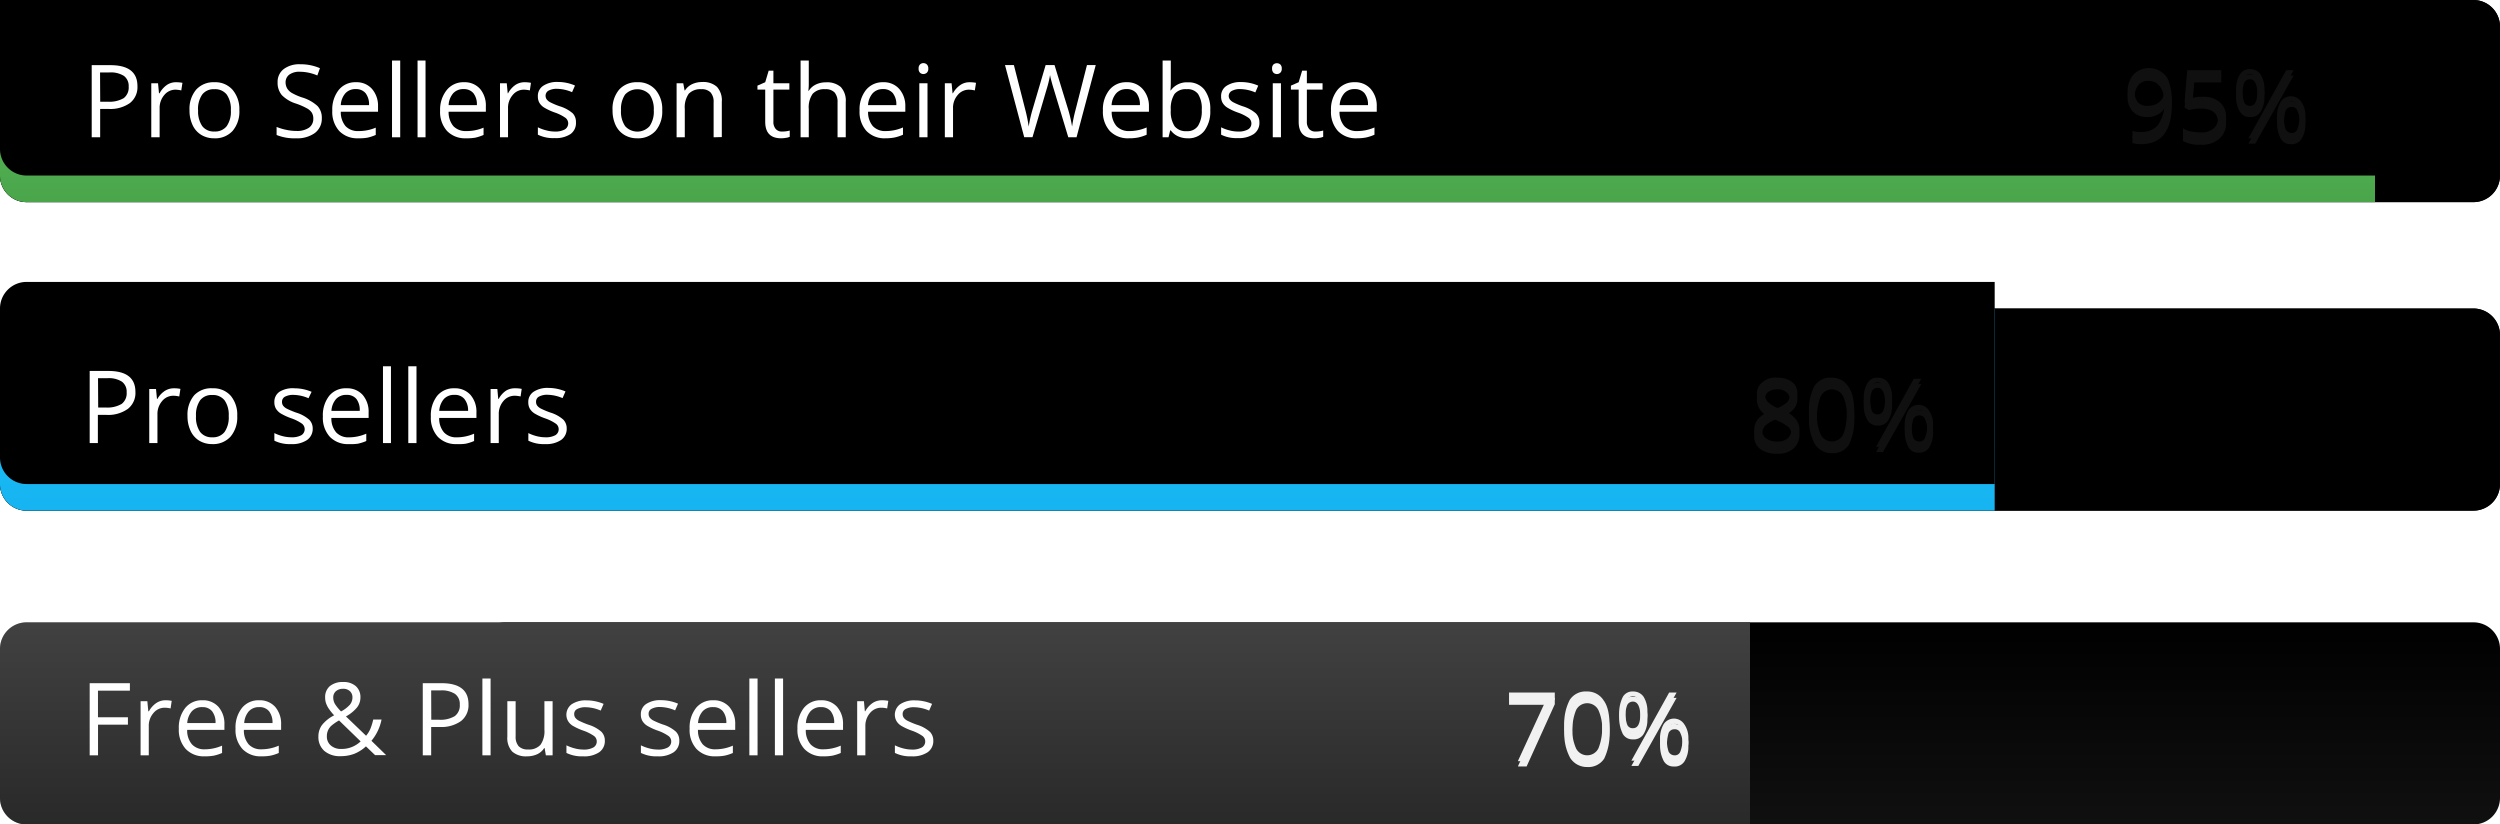 <svg viewBox="0 0 470 155" xmlns="http://www.w3.org/2000/svg" xmlns:xlink="http://www.w3.org/1999/xlink"><linearGradient id="a" gradientTransform="matrix(380 0 0 38 21692 -4343)" gradientUnits="userSpaceOnUse" x1="-56.35" x2="-56.35" y1="117.37" y2="118.37"><stop offset="0"/><stop offset="1" stop-color="#101010"/></linearGradient><linearGradient id="b" gradientTransform="matrix(329 0 0 38 18696 -4343)" gradientUnits="userSpaceOnUse" x1="-56.33" x2="-56.33" y1="117.37" y2="118.37"><stop offset="0" stop-opacity=".3"/><stop offset="1" stop-opacity=".56"/></linearGradient><filter id="c" height="141.7" name="c" width="127" x="-13.5" y="-16.7"><feOffset dy="1" in="SourceAlpha" result="shadowOffsetOuter1"/><feGaussianBlur in="shadowOffsetOuter1" result="shadowBlurOuter1" stdDeviation="1.5"/><feColorMatrix in="shadowBlurOuter1" values="0 0 0 0 0 0 0 0 0 0 0 0 0 0 0 0 0 0 0.5 0"/></filter><filter id="d" height="123.7" name="a" width="101.9" x="-1" y="-11.8"><feGaussianBlur in="SourceAlpha" result="shadowBlurInner1" stdDeviation="4.5"/><feOffset in="shadowBlurInner1" result="shadowOffsetInner1"/><feComposite in="shadowOffsetInner1" in2="SourceAlpha" k2="-1" k3="1" operator="arithmetic" result="shadowInnerInner1"/><feColorMatrix in="shadowInnerInner1" values="0 0 0 0 0 0 0 0 0 0 0 0 0 0 0 0 0 0 0.5 0"/></filter><linearGradient id="e" gradientTransform="matrix(375 0 0 38 21318 -4402)" gradientUnits="userSpaceOnUse" x1="-56.35" x2="-56.35" y1="116.7" y2="118.58"><stop offset="0" stop-color="#2bd8f9"/><stop offset="1" stop-color="#13aff0"/></linearGradient><filter id="f" height="139.5" name="j" width="104" x="-2" y="-19.7"><feGaussianBlur in="SourceAlpha" result="shadowBlurInner1" stdDeviation="5"/><feOffset dy="-5" in="shadowBlurInner1" result="shadowOffsetInner1"/><feComposite in="shadowOffsetInner1" in2="SourceAlpha" k2="-1" k3="1" operator="arithmetic" result="shadowInnerInner1"/><feColorMatrix in="shadowInnerInner1" values="0 0 0 0 0 0 0 0 0 0 0 0 0 0 0 0 0 0 0.5 0"/></filter><filter id="g" height="116.7" name="h" width="110.8" x="-5.4" y="-4.2"><feOffset dy="1" in="SourceAlpha" result="shadowOffsetOuter1"/><feGaussianBlur in="shadowOffsetOuter1" result="shadowBlurOuter1" stdDeviation=".5"/><feColorMatrix in="shadowBlurOuter1" values="0 0 0 0 1 0 0 0 0 1 0 0 0 0 1 0 0 0 0.52 0"/></filter><filter id="h" height="123.7" name="g" width="101.9" x="-1" y="-11.8"><feGaussianBlur in="SourceAlpha" result="shadowBlurInner1" stdDeviation="4.5"/><feOffset in="shadowBlurInner1" result="shadowOffsetInner1"/><feComposite in="shadowOffsetInner1" in2="SourceAlpha" k2="-1" k3="1" operator="arithmetic" result="shadowInnerInner1"/><feColorMatrix in="shadowInnerInner1" values="0 0 0 0 0 0 0 0 0 0 0 0 0 0 0 0 0 0 0.5 0"/></filter><linearGradient id="i" gradientTransform="matrix(446.5 0 0 38 25393.5 -4460)" gradientUnits="userSpaceOnUse" x1="-56.37" x2="-56.37" y1="118.93" y2="117.04"><stop offset="0" stop-color="#3f933f"/><stop offset="1" stop-color="#66d166"/></linearGradient><filter id="j" height="139.5" name="f" width="103.4" x="-1.7" y="-19.7"><feGaussianBlur in="SourceAlpha" result="shadowBlurInner1" stdDeviation="5"/><feOffset dy="-5" in="shadowBlurInner1" result="shadowOffsetInner1"/><feComposite in="shadowOffsetInner1" in2="SourceAlpha" k2="-1" k3="1" operator="arithmetic" result="shadowInnerInner1"/><feColorMatrix in="shadowInnerInner1" values="0 0 0 0 0 0 0 0 0 0 0 0 0 0 0 0 0 0 0.5 0"/></filter><filter id="k" height="116.7" name="e" width="110.8" x="-5.4" y="-4.2"><feOffset dy="1" in="SourceAlpha" result="shadowOffsetOuter1"/><feGaussianBlur in="shadowOffsetOuter1" result="shadowBlurOuter1" stdDeviation=".5"/><feColorMatrix in="shadowBlurOuter1" values="0 0 0 0 1 0 0 0 0 1 0 0 0 0 1 0 0 0 0.52 0"/></filter><path d="m95 117h370a5 5 0 0 1 5 5v28a5 5 0 0 1 -5 5h-370a5 5 0 0 1 -5-5v-28a5 5 0 0 1 5-5z" fill="url(#a)"/><path d="m5 117h324v38h-324a5 5 0 0 1 -5-5v-28a5 5 0 0 1 5-5z" fill="#5d5d5d"/><path d="m5 117h324v38h-324a5 5 0 0 1 -5-5v-28a5 5 0 0 1 5-5z" fill="url(#b)"/><g fill="#f1f1f1" filter="url(#c)"><path d="m285.4 143 5.3-11.5h-7v-1.3h8.6v1.2l-5.3 11.7h-1.6z"/><path d="m302.6 136.6a10.72 10.72 0 0 1 -1 5 3.53 3.53 0 0 1 -3.2 1.6 3.73 3.73 0 0 1 -3.2-1.7 9.35 9.35 0 0 1 -1.1-4.9 9.6 9.6 0 0 1 1-5 3.53 3.53 0 0 1 3.2-1.6 3.61 3.61 0 0 1 3.2 1.7c.8 1.1 1.1 2.7 1.1 4.9zm-7 0a8.62 8.62 0 0 0 .7 4.1 2.35 2.35 0 0 0 4.2 0 10.08 10.08 0 0 0 .7-4.1 8.62 8.62 0 0 0 -.7-4.1 2.35 2.35 0 0 0 -4.2 0 10.08 10.08 0 0 0 -.7 4.1z"/><path d="m309.7 134a5.13 5.13 0 0 1 -.7 3 2.12 2.12 0 0 1 -2 1 2.06 2.06 0 0 1 -1.9-1 6.78 6.78 0 0 1 0-6 2.06 2.06 0 0 1 1.9-1 2.33 2.33 0 0 1 2 1 5.13 5.13 0 0 1 .7 3zm-4.1 0a6.08 6.08 0 0 0 .3 2.2 1.08 1.08 0 0 0 1.1.7c1 0 1.4-1 1.4-3s-.5-3-1.4-3a1.17 1.17 0 0 0 -1.1.7 5.38 5.38 0 0 0 -.3 2.4zm9.6-3.8-7.2 12.8h-1.3l7.1-12.8zm2.2 8.9a5.13 5.13 0 0 1 -.7 3 2.12 2.12 0 0 1 -2 1 2.06 2.06 0 0 1 -1.9-1 6 6 0 0 1 -.7-3 5.13 5.13 0 0 1 .7-3 2.3 2.3 0 0 1 3.8 0 4.47 4.47 0 0 1 .8 3zm-4 0a5.73 5.73 0 0 0 .3 2.2 1.23 1.23 0 0 0 1.1.7 1.08 1.08 0 0 0 1.1-.7 5.92 5.92 0 0 0 .4-2.3 4.32 4.32 0 0 0 -.4-2.2 1.08 1.08 0 0 0 -1.1-.7 1.17 1.17 0 0 0 -1.1.7 7.12 7.12 0 0 0 -.3 2.3z"/></g><path d="m285.4 143 5.3-11.5h-7v-1.3h8.6v1.2l-5.3 11.7h-1.6z" fill="#f1f1f1"/><path d="m302.6 136.6a10.72 10.72 0 0 1 -1 5 3.53 3.53 0 0 1 -3.2 1.6 3.73 3.73 0 0 1 -3.2-1.7 9.35 9.35 0 0 1 -1.1-4.9 9.6 9.6 0 0 1 1-5 3.53 3.53 0 0 1 3.2-1.6 3.61 3.61 0 0 1 3.2 1.7c.8 1.1 1.1 2.7 1.1 4.9zm-7 0a8.62 8.62 0 0 0 .7 4.1 2.35 2.35 0 0 0 4.2 0 10.08 10.08 0 0 0 .7-4.1 8.62 8.62 0 0 0 -.7-4.1 2.35 2.35 0 0 0 -4.2 0 10.08 10.08 0 0 0 -.7 4.1z" fill="#f1f1f1"/><path d="m309.7 134a5.13 5.13 0 0 1 -.7 3 2.12 2.12 0 0 1 -2 1 2.06 2.06 0 0 1 -1.9-1 6.78 6.78 0 0 1 0-6 2.06 2.06 0 0 1 1.9-1 2.33 2.33 0 0 1 2 1 5.13 5.13 0 0 1 .7 3zm-4.1 0a6.08 6.08 0 0 0 .3 2.2 1.08 1.08 0 0 0 1.1.7c1 0 1.4-1 1.4-3s-.5-3-1.4-3a1.17 1.17 0 0 0 -1.1.7 5.38 5.38 0 0 0 -.3 2.4zm9.6-3.8-7.2 12.8h-1.3l7.1-12.8zm2.2 8.9a5.13 5.13 0 0 1 -.7 3 2.12 2.12 0 0 1 -2 1 2.06 2.06 0 0 1 -1.9-1 6 6 0 0 1 -.7-3 5.13 5.13 0 0 1 .7-3 2.3 2.3 0 0 1 3.8 0 4.47 4.47 0 0 1 .8 3zm-4 0a5.73 5.73 0 0 0 .3 2.2 1.23 1.23 0 0 0 1.1.7 1.08 1.08 0 0 0 1.1-.7 5.92 5.92 0 0 0 .4-2.3 4.32 4.32 0 0 0 -.4-2.2 1.08 1.08 0 0 0 -1.1-.7 1.17 1.17 0 0 0 -1.1.7 7.12 7.12 0 0 0 -.3 2.3z" fill="#f1f1f1"/><path d="m5 58h460a5 5 0 0 1 5 5v28a5 5 0 0 1 -5 5h-460a5 5 0 0 1 -5-5v-28a5 5 0 0 1 5-5z" fill="#101010"/><g filter="url(#d)"><path d="m5 58h460a5 5 0 0 1 5 5v28a5 5 0 0 1 -5 5h-460a5 5 0 0 1 -5-5v-28a5 5 0 0 1 5-5z"/></g><path d="m5 58h370v38h-370a5 5 0 0 1 -5-5v-28a5 5 0 0 1 5-5z" fill="url(#e)"/><g filter="url(#f)"><path d="m5 58h370v38h-370a5 5 0 0 1 -5-5v-28a5 5 0 0 1 5-5z"/></g><g fill="#101010" filter="url(#g)"><path d="m334.1 71a4.65 4.65 0 0 1 2.8.8 2.64 2.64 0 0 1 1 2.3 2.72 2.72 0 0 1 -.6 1.7 4.94 4.94 0 0 1 -1.9 1.4 5.69 5.69 0 0 1 2.2 1.6 3.16 3.16 0 0 1 .7 1.9 3.47 3.47 0 0 1 -1.1 2.6 4.29 4.29 0 0 1 -3.1 1 5.07 5.07 0 0 1 -3.2-.9 3 3 0 0 1 -1.1-2.6c0-1.5.9-2.6 2.7-3.4a5.16 5.16 0 0 1 -1.7-1.5 3.45 3.45 0 0 1 -.5-1.8 2.57 2.57 0 0 1 1-2.2 3.66 3.66 0 0 1 2.8-.9zm-2.8 9.8a1.75 1.75 0 0 0 .7 1.6 3.28 3.28 0 0 0 2.1.6 2.81 2.81 0 0 0 2-.6 2.41 2.41 0 0 0 .7-1.7 1.8 1.8 0 0 0 -.7-1.5 8.56 8.56 0 0 0 -2.4-1.3 6.23 6.23 0 0 0 -1.9 1.2 2.31 2.31 0 0 0 -.5 1.7zm2.8-8.6a2.86 2.86 0 0 0 -1.7.5 1.68 1.68 0 0 0 -.6 1.4 2.39 2.39 0 0 0 .5 1.4 5.17 5.17 0 0 0 1.9 1.2 7 7 0 0 0 1.8-1.1 2.39 2.39 0 0 0 .5-1.4 1.68 1.68 0 0 0 -.6-1.4 2.33 2.33 0 0 0 -1.8-.6z"/><path d="m348.6 77.6a10.72 10.72 0 0 1 -1 5 3.53 3.53 0 0 1 -3.2 1.6 3.73 3.73 0 0 1 -3.2-1.7 9.35 9.35 0 0 1 -1.1-4.9 9.6 9.6 0 0 1 1-5 3.53 3.53 0 0 1 3.2-1.6 3.61 3.61 0 0 1 3.2 1.7c.8 1.1 1.1 2.7 1.1 4.9zm-7 0a8.62 8.62 0 0 0 .7 4.1 2.35 2.35 0 0 0 4.2 0 10.08 10.08 0 0 0 .7-4.1 8.62 8.62 0 0 0 -.7-4.1 2.35 2.35 0 0 0 -4.2 0 10.08 10.08 0 0 0 -.7 4.1z"/><path d="m355.7 75a5.13 5.13 0 0 1 -.7 3 2.12 2.12 0 0 1 -2 1 2.06 2.06 0 0 1 -1.9-1 5.13 5.13 0 0 1 -.7-3 5.13 5.13 0 0 1 .7-3 2.06 2.06 0 0 1 1.9-1 2.33 2.33 0 0 1 2 1 5.13 5.13 0 0 1 .7 3zm-4.1 0a6.08 6.08 0 0 0 .3 2.2 1.08 1.08 0 0 0 1.1.7c1 0 1.4-1 1.4-3s-.5-3-1.4-3a1.17 1.17 0 0 0 -1.1.7 5.38 5.38 0 0 0 -.3 2.4zm9.6-3.8-7.2 12.8h-1.3l7.1-12.8zm2.2 8.9a5.13 5.13 0 0 1 -.7 3 2.12 2.12 0 0 1 -2 1 2.06 2.06 0 0 1 -1.9-1 6 6 0 0 1 -.7-3 5.13 5.13 0 0 1 .7-3 2.31 2.31 0 0 1 3.8 0 4.47 4.47 0 0 1 .8 3zm-4 0a5.73 5.73 0 0 0 .3 2.2 1.23 1.23 0 0 0 1.1.7 1.08 1.08 0 0 0 1.1-.7 5.92 5.92 0 0 0 .4-2.3 4.32 4.32 0 0 0 -.4-2.2 1.08 1.08 0 0 0 -1.1-.7 1.17 1.17 0 0 0 -1.1.7 7.12 7.12 0 0 0 -.3 2.3z"/></g><path d="m334.1 71a4.65 4.65 0 0 1 2.8.8 2.64 2.64 0 0 1 1 2.3 2.72 2.72 0 0 1 -.6 1.7 4.94 4.94 0 0 1 -1.9 1.4 5.69 5.69 0 0 1 2.2 1.6 3.16 3.16 0 0 1 .7 1.9 3.47 3.47 0 0 1 -1.1 2.6 4.29 4.29 0 0 1 -3.1 1 5.07 5.07 0 0 1 -3.2-.9 3 3 0 0 1 -1.1-2.6c0-1.5.9-2.6 2.7-3.4a5.16 5.16 0 0 1 -1.7-1.5 3.45 3.45 0 0 1 -.5-1.8 2.57 2.57 0 0 1 1-2.2 3.66 3.66 0 0 1 2.8-.9zm-2.8 9.8a1.75 1.75 0 0 0 .7 1.6 3.28 3.28 0 0 0 2.1.6 2.81 2.81 0 0 0 2-.6 2.41 2.41 0 0 0 .7-1.7 1.8 1.8 0 0 0 -.7-1.5 8.56 8.56 0 0 0 -2.4-1.3 6.23 6.23 0 0 0 -1.9 1.2 2.31 2.31 0 0 0 -.5 1.7zm2.8-8.6a2.86 2.86 0 0 0 -1.7.5 1.68 1.68 0 0 0 -.6 1.4 2.39 2.39 0 0 0 .5 1.4 5.17 5.17 0 0 0 1.9 1.2 7 7 0 0 0 1.8-1.1 2.39 2.39 0 0 0 .5-1.4 1.68 1.68 0 0 0 -.6-1.4 2.33 2.33 0 0 0 -1.8-.6z" fill="#101010"/><path d="m348.6 77.6a10.72 10.72 0 0 1 -1 5 3.53 3.53 0 0 1 -3.2 1.6 3.73 3.73 0 0 1 -3.2-1.7 9.35 9.35 0 0 1 -1.1-4.9 9.6 9.6 0 0 1 1-5 3.53 3.53 0 0 1 3.2-1.6 3.61 3.61 0 0 1 3.2 1.7c.8 1.1 1.1 2.7 1.1 4.9zm-7 0a8.62 8.62 0 0 0 .7 4.1 2.35 2.35 0 0 0 4.2 0 10.08 10.08 0 0 0 .7-4.1 8.62 8.62 0 0 0 -.7-4.1 2.35 2.35 0 0 0 -4.2 0 10.08 10.08 0 0 0 -.7 4.1z" fill="#101010"/><path d="m355.7 75a5.13 5.13 0 0 1 -.7 3 2.12 2.12 0 0 1 -2 1 2.06 2.06 0 0 1 -1.9-1 5.13 5.13 0 0 1 -.7-3 5.13 5.13 0 0 1 .7-3 2.06 2.06 0 0 1 1.9-1 2.33 2.33 0 0 1 2 1 5.13 5.13 0 0 1 .7 3zm-4.1 0a6.08 6.08 0 0 0 .3 2.2 1.08 1.08 0 0 0 1.1.7c1 0 1.4-1 1.4-3s-.5-3-1.4-3a1.17 1.17 0 0 0 -1.1.7 5.38 5.38 0 0 0 -.3 2.4zm9.6-3.8-7.2 12.8h-1.3l7.1-12.8zm2.2 8.9a5.13 5.13 0 0 1 -.7 3 2.12 2.12 0 0 1 -2 1 2.06 2.06 0 0 1 -1.9-1 6 6 0 0 1 -.7-3 5.13 5.13 0 0 1 .7-3 2.31 2.31 0 0 1 3.8 0 4.47 4.47 0 0 1 .8 3zm-4 0a5.73 5.73 0 0 0 .3 2.2 1.23 1.23 0 0 0 1.1.7 1.08 1.08 0 0 0 1.1-.7 5.92 5.92 0 0 0 .4-2.3 4.32 4.32 0 0 0 -.4-2.2 1.08 1.08 0 0 0 -1.1-.7 1.17 1.17 0 0 0 -1.1.7 7.12 7.12 0 0 0 -.3 2.3z" fill="#101010"/><path d="m5 0h460a5 5 0 0 1 5 5v28a5 5 0 0 1 -5 5h-460a5 5 0 0 1 -5-5v-28a5 5 0 0 1 5-5z" fill="#101010"/><g filter="url(#h)"><path d="m5 0h460a5 5 0 0 1 5 5v28a5 5 0 0 1 -5 5h-460a5 5 0 0 1 -5-5v-28a5 5 0 0 1 5-5z"/></g><path d="m5 0h441.5v38h-441.5a5 5 0 0 1 -5-5v-28a5 5 0 0 1 5-5z" fill="url(#i)"/><g filter="url(#j)"><path d="m5 0h441.5v38h-441.5a5 5 0 0 1 -5-5v-28a5 5 0 0 1 5-5z"/></g><g fill="#101010" filter="url(#k)"><path d="m408.3 18.6c0 5-1.9 7.5-5.8 7.5a6.27 6.27 0 0 1 -1.6-.2v-1.3a4.14 4.14 0 0 0 1.6.2 3.82 3.82 0 0 0 3.2-1.3 7 7 0 0 0 1.2-4h-.1a2.76 2.76 0 0 1 -1.3 1.1 3.42 3.42 0 0 1 -1.8.4 3.62 3.62 0 0 1 -2.7-1 3.71 3.71 0 0 1 -1-2.8 4.77 4.77 0 0 1 1.1-3.2 4.11 4.11 0 0 1 5.2-.5 3.47 3.47 0 0 1 1.5 2 10.59 10.59 0 0 1 .5 3.1zm-4.4-4.4a2.41 2.41 0 0 0 -1.9.8 3.61 3.61 0 0 0 -.7 2.2 3.17 3.17 0 0 0 .6 2 2.35 2.35 0 0 0 1.9.7 4 4 0 0 0 1.5-.3 3.13 3.13 0 0 0 1.1-.9 1.92 1.92 0 0 0 .4-1.2 3.29 3.29 0 0 0 -.4-1.7 4 4 0 0 0 -1-1.2 3.31 3.31 0 0 0 -1.5-.4z"/><path d="m414.1 18.2a4.55 4.55 0 0 1 3.2 1 3.49 3.49 0 0 1 1.2 2.8 3.74 3.74 0 0 1 -1.3 3.1 4.76 4.76 0 0 1 -3.5 1.1 6 6 0 0 1 -3.3-.7v-1.4a3.39 3.39 0 0 0 1.5.6 11 11 0 0 0 1.8.2 3.61 3.61 0 0 0 2.4-.7 2.58 2.58 0 0 0 .9-2.1q0-2.7-3.3-2.7a10.33 10.33 0 0 0 -2.2.3l-.8-.5.5-6h6.4v1.3h-5.1l-.3 3.9a6.15 6.15 0 0 1 1.9-.2z"/><path d="m425.7 17a5.13 5.13 0 0 1 -.7 3 2.12 2.12 0 0 1 -2 1 2.06 2.06 0 0 1 -1.9-1 5.13 5.13 0 0 1 -.7-3 5.13 5.13 0 0 1 .7-3 2.06 2.06 0 0 1 1.9-1 2.33 2.33 0 0 1 2 1 5.13 5.13 0 0 1 .7 3zm-4.1 0a6.08 6.08 0 0 0 .3 2.2 1.08 1.08 0 0 0 1.1.7c1 0 1.4-1 1.4-3s-.5-3-1.4-3a1.17 1.17 0 0 0 -1.1.7 5.38 5.38 0 0 0 -.3 2.4zm9.6-3.8-7.2 12.8h-1.3l7.1-12.8zm2.2 8.9a5.13 5.13 0 0 1 -.7 3 2.12 2.12 0 0 1 -2 1 2.06 2.06 0 0 1 -1.9-1 6 6 0 0 1 -.7-3 5.13 5.13 0 0 1 .7-3 2.3 2.3 0 0 1 3.8 0 4.47 4.47 0 0 1 .8 3zm-4 0a5.73 5.73 0 0 0 .3 2.2 1.23 1.23 0 0 0 1.1.7 1.08 1.08 0 0 0 1.1-.7 5.92 5.92 0 0 0 .4-2.3 4.32 4.32 0 0 0 -.4-2.2 1.08 1.08 0 0 0 -1.1-.7 1.17 1.17 0 0 0 -1.1.7 7.12 7.12 0 0 0 -.3 2.3z"/></g><path d="m408.3 18.6c0 5-1.9 7.5-5.8 7.5a6.27 6.27 0 0 1 -1.6-.2v-1.3a4.14 4.14 0 0 0 1.6.2 3.82 3.82 0 0 0 3.2-1.3 7 7 0 0 0 1.2-4h-.1a2.76 2.76 0 0 1 -1.3 1.1 3.42 3.42 0 0 1 -1.8.4 3.62 3.62 0 0 1 -2.7-1 3.71 3.71 0 0 1 -1-2.8 4.77 4.77 0 0 1 1.1-3.2 4.11 4.11 0 0 1 5.2-.5 3.47 3.47 0 0 1 1.5 2 10.59 10.59 0 0 1 .5 3.1zm-4.4-4.4a2.41 2.41 0 0 0 -1.9.8 3.61 3.61 0 0 0 -.7 2.2 3.17 3.17 0 0 0 .6 2 2.35 2.35 0 0 0 1.9.7 4 4 0 0 0 1.5-.3 3.13 3.13 0 0 0 1.1-.9 1.92 1.92 0 0 0 .4-1.2 3.29 3.29 0 0 0 -.4-1.7 4 4 0 0 0 -1-1.2 3.31 3.31 0 0 0 -1.5-.4z" fill="#101010"/><path d="m414.1 18.2a4.55 4.55 0 0 1 3.2 1 3.49 3.49 0 0 1 1.2 2.8 3.74 3.74 0 0 1 -1.3 3.1 4.76 4.76 0 0 1 -3.5 1.1 6 6 0 0 1 -3.3-.7v-1.4a3.39 3.39 0 0 0 1.5.6 11 11 0 0 0 1.8.2 3.61 3.61 0 0 0 2.4-.7 2.58 2.58 0 0 0 .9-2.1q0-2.7-3.3-2.7a10.33 10.33 0 0 0 -2.2.3l-.8-.5.5-6h6.4v1.3h-5.1l-.3 3.9a6.15 6.15 0 0 1 1.9-.2z" fill="#101010"/><path d="m425.7 17a5.13 5.13 0 0 1 -.7 3 2.12 2.12 0 0 1 -2 1 2.06 2.06 0 0 1 -1.9-1 5.13 5.13 0 0 1 -.7-3 5.13 5.13 0 0 1 .7-3 2.06 2.06 0 0 1 1.9-1 2.33 2.33 0 0 1 2 1 5.13 5.13 0 0 1 .7 3zm-4.1 0a6.08 6.08 0 0 0 .3 2.2 1.08 1.08 0 0 0 1.1.7c1 0 1.4-1 1.4-3s-.5-3-1.4-3a1.17 1.17 0 0 0 -1.1.7 5.38 5.38 0 0 0 -.3 2.4zm9.6-3.8-7.2 12.8h-1.3l7.1-12.8zm2.2 8.9a5.13 5.13 0 0 1 -.7 3 2.12 2.12 0 0 1 -2 1 2.06 2.06 0 0 1 -1.9-1 6 6 0 0 1 -.7-3 5.13 5.13 0 0 1 .7-3 2.3 2.3 0 0 1 3.8 0 4.47 4.47 0 0 1 .8 3zm-4 0a5.73 5.73 0 0 0 .3 2.2 1.23 1.23 0 0 0 1.1.7 1.08 1.08 0 0 0 1.1-.7 5.92 5.92 0 0 0 .4-2.3 4.32 4.32 0 0 0 -.4-2.2 1.08 1.08 0 0 0 -1.1-.7 1.17 1.17 0 0 0 -1.1.7 7.12 7.12 0 0 0 -.3 2.3z" fill="#101010"/><g fill="#fff"><path d="m25.46 73.69a3.8 3.8 0 0 1 -1.41 3.17 6.37 6.37 0 0 1 -4.05 1.14h-1.6v5.3h-1.54v-13.56h3.51c3.39 0 5.09 1.31 5.09 3.95zm-7 2.92h1.42a5.24 5.24 0 0 0 3-.68 2.5 2.5 0 0 0 .93-2.17 2.33 2.33 0 0 0 -.88-2 4.59 4.59 0 0 0 -2.74-.66h-1.76z"/><path d="m32.7 73a5.7 5.7 0 0 1 1.22.11l-.22 1.43a4.8 4.8 0 0 0 -1.11-.14 2.7 2.7 0 0 0 -2.11 1 3.68 3.68 0 0 0 -.88 2.49v5.41h-1.54v-10.17h1.27l.18 1.87h.08a4.38 4.38 0 0 1 1.41-1.52 3.13 3.13 0 0 1 1.7-.48z"/><path d="m44.6 78.21a5.59 5.59 0 0 1 -1.26 3.88 4.41 4.41 0 0 1 -3.46 1.4 4.65 4.65 0 0 1 -2.42-.64 4.24 4.24 0 0 1 -1.63-1.85 6.45 6.45 0 0 1 -.58-2.8 5.62 5.62 0 0 1 1.25-3.88 4.41 4.41 0 0 1 3.5-1.32 4.29 4.29 0 0 1 3.39 1.42 5.55 5.55 0 0 1 1.21 3.79zm-7.75 0a4.82 4.82 0 0 0 .78 3 2.7 2.7 0 0 0 2.29 1 2.73 2.73 0 0 0 2.3-1 4.82 4.82 0 0 0 .78-3 4.74 4.74 0 0 0 -.78-2.95 2.78 2.78 0 0 0 -2.32-1 2.71 2.71 0 0 0 -2.28 1 4.8 4.8 0 0 0 -.77 2.95z"/><path d="m58.79 80.53a2.55 2.55 0 0 1 -1.06 2.19 5 5 0 0 1 -3 .77 6.52 6.52 0 0 1 -3.15-.64v-1.43a7.93 7.93 0 0 0 1.57.58 6.67 6.67 0 0 0 1.62.21 3.69 3.69 0 0 0 1.86-.38 1.32 1.32 0 0 0 .13-2.19 8.24 8.24 0 0 0 -2-1 11.23 11.23 0 0 1 -2-.92 2.82 2.82 0 0 1 -.89-.9 2.36 2.36 0 0 1 -.29-1.19 2.27 2.27 0 0 1 1-2 4.73 4.73 0 0 1 2.79-.63 8.24 8.24 0 0 1 3.21.66l-.58 1.21a7.39 7.39 0 0 0 -2.77-.63 3.24 3.24 0 0 0 -1.66.34 1.06 1.06 0 0 0 -.55 1 1.13 1.13 0 0 0 .21.69 2 2 0 0 0 .67.55 16 16 0 0 0 1.78.75 6.65 6.65 0 0 1 2.45 1.33 2.33 2.33 0 0 1 .66 1.63z"/><path d="m65.59 83.49a4.67 4.67 0 0 1 -3.59-1.38 5.29 5.29 0 0 1 -1.3-3.81 5.9 5.9 0 0 1 1.21-3.91 4 4 0 0 1 3.28-1.39 3.87 3.87 0 0 1 3 1.25 4.84 4.84 0 0 1 1.11 3.32v1h-7a4 4 0 0 0 .9 2.72 3.13 3.13 0 0 0 2.42.93 8.14 8.14 0 0 0 3.24-.69v1.38a8.32 8.32 0 0 1 -1.54.5 8.81 8.81 0 0 1 -1.73.08zm-.42-9.25a2.53 2.53 0 0 0 -2 .79 3.7 3.7 0 0 0 -.86 2.21h5.32a3.41 3.41 0 0 0 -.63-2.24 2.27 2.27 0 0 0 -1.83-.76z"/><path d="m73.5 83.3h-1.5v-14.44h1.5z"/><path d="m78.3 83.3h-1.54v-14.44h1.54z"/><path d="m85.86 83.49a4.67 4.67 0 0 1 -3.56-1.38 5.33 5.33 0 0 1 -1.3-3.81 5.9 5.9 0 0 1 1.21-3.91 4 4 0 0 1 3.25-1.39 3.86 3.86 0 0 1 3 1.25 4.84 4.84 0 0 1 1.11 3.32v1h-7a4 4 0 0 0 .9 2.72 3.13 3.13 0 0 0 2.42.93 8.14 8.14 0 0 0 3.24-.69v1.38a8.08 8.08 0 0 1 -1.54.5 8.81 8.81 0 0 1 -1.73.08zm-.42-9.25a2.53 2.53 0 0 0 -2 .79 3.76 3.76 0 0 0 -.86 2.21h5.42a3.41 3.41 0 0 0 -.7-2.24 2.27 2.27 0 0 0 -1.86-.76z"/><path d="m96.86 73a5.64 5.64 0 0 1 1.22.11l-.21 1.43a4.88 4.88 0 0 0 -1.12-.14 2.71 2.71 0 0 0 -2.11 1 3.67 3.67 0 0 0 -.87 2.49v5.41h-1.54v-10.17h1.27l.17 1.87h.08a4.38 4.38 0 0 1 1.36-1.54 3.13 3.13 0 0 1 1.75-.46z"/><path d="m106.54 80.53a2.55 2.55 0 0 1 -1.06 2.19 5 5 0 0 1 -3 .77 6.52 6.52 0 0 1 -3.15-.64v-1.43a7.93 7.93 0 0 0 1.57.58 6.67 6.67 0 0 0 1.62.21 3.66 3.66 0 0 0 1.86-.38 1.28 1.28 0 0 0 .65-1.17 1.26 1.26 0 0 0 -.52-1 8.24 8.24 0 0 0 -2-1 10.74 10.74 0 0 1 -2-.92 2.76 2.76 0 0 1 -.9-.9 2.36 2.36 0 0 1 -.29-1.19 2.27 2.27 0 0 1 1-2 4.73 4.73 0 0 1 2.78-.72 8.24 8.24 0 0 1 3.21.66l-.55 1.26a7.39 7.39 0 0 0 -2.77-.63 3.24 3.24 0 0 0 -1.66.34 1.06 1.06 0 0 0 -.55 1 1.13 1.13 0 0 0 .21.69 2 2 0 0 0 .67.55 16 16 0 0 0 1.78.75 6.65 6.65 0 0 1 2.45 1.33 2.33 2.33 0 0 1 .65 1.65z"/><path d="m18.43 142h-1.57v-13.56h7.56v1.4h-6v5h5.63v1.4h-5.62z"/><path d="m31.07 131.65a5.54 5.54 0 0 1 1.21.11l-.21 1.43a4.8 4.8 0 0 0 -1.11-.14 2.7 2.7 0 0 0 -2.11 1 3.63 3.63 0 0 0 -.88 2.49v5.46h-1.54v-10.17h1.27l.18 1.89h.12a4.4 4.4 0 0 1 1.37-1.54 3.11 3.11 0 0 1 1.7-.53z"/><path d="m38.48 142.19a4.67 4.67 0 0 1 -3.56-1.38 5.33 5.33 0 0 1 -1.3-3.81 5.9 5.9 0 0 1 1.21-3.91 4 4 0 0 1 3.25-1.44 3.86 3.86 0 0 1 3 1.25 4.84 4.84 0 0 1 1.11 3.32v1h-7a4 4 0 0 0 .9 2.72 3.13 3.13 0 0 0 2.42.93 8.14 8.14 0 0 0 3.24-.69v1.38a8.08 8.08 0 0 1 -1.54.5 8.81 8.81 0 0 1 -1.73.13zm-.42-9.25a2.53 2.53 0 0 0 -2 .79 3.76 3.76 0 0 0 -.86 2.21h5.32a3.41 3.41 0 0 0 -.65-2.23 2.27 2.27 0 0 0 -1.81-.77z"/><path d="m49.14 142.19a4.67 4.67 0 0 1 -3.56-1.38 5.29 5.29 0 0 1 -1.3-3.81 5.9 5.9 0 0 1 1.21-3.91 4 4 0 0 1 3.25-1.44 3.87 3.87 0 0 1 3 1.25 4.84 4.84 0 0 1 1.11 3.32v1h-7a4 4 0 0 0 .9 2.72 3.13 3.13 0 0 0 2.42.93 8.14 8.14 0 0 0 3.24-.69v1.38a8.08 8.08 0 0 1 -1.54.5 8.81 8.81 0 0 1 -1.73.13zm-.42-9.25a2.53 2.53 0 0 0 -1.95.79 3.76 3.76 0 0 0 -.86 2.21h5.32a3.41 3.41 0 0 0 -.65-2.23 2.27 2.27 0 0 0 -1.86-.77z"/><path d="m59.86 138.48a3.64 3.64 0 0 1 .64-2.13 6.91 6.91 0 0 1 2.32-1.87 10.21 10.21 0 0 1 -1.07-1.34 4.9 4.9 0 0 1 -.46-.95 3.11 3.11 0 0 1 -.16-1 2.7 2.7 0 0 1 .87-2.19 3.75 3.75 0 0 1 2.53-.78 3.42 3.42 0 0 1 2.37.78 2.75 2.75 0 0 1 .86 2.16 3 3 0 0 1 -.63 1.83 7.25 7.25 0 0 1 -2.09 1.7l3.78 3.63a4.85 4.85 0 0 0 .83-1.35 12.16 12.16 0 0 0 .52-1.7h1.56a8.92 8.92 0 0 1 -1.9 4l2.77 2.7h-2.08l-1.72-1.65a7.29 7.29 0 0 1 -2.23 1.41 7.16 7.16 0 0 1 -2.52.43 4.45 4.45 0 0 1 -3.09-1 3.43 3.43 0 0 1 -1.1-2.68zm4.23 2.32a5.13 5.13 0 0 0 3.71-1.42l-4.06-3.94a9.28 9.28 0 0 0 -1.45 1 2.7 2.7 0 0 0 -.63.89 2.63 2.63 0 0 0 -.21 1.08 2.19 2.19 0 0 0 .72 1.72 2.81 2.81 0 0 0 1.92.67zm-1.44-9.66a2.46 2.46 0 0 0 .33 1.22 8.14 8.14 0 0 0 1.14 1.39 6 6 0 0 0 1.67-1.28 2.14 2.14 0 0 0 .47-1.36 1.53 1.53 0 0 0 -.48-1.17 1.78 1.78 0 0 0 -1.28-.45 2 2 0 0 0 -1.34.45 1.52 1.52 0 0 0 -.51 1.2z"/><path d="m88.08 132.39a3.8 3.8 0 0 1 -1.41 3.17 6.33 6.33 0 0 1 -4 1.11h-1.61v5.33h-1.58v-13.56h3.52c3.38 0 5.08 1.31 5.08 3.95zm-7 2.92h1.42a5.22 5.22 0 0 0 3-.68 2.5 2.5 0 0 0 .94-2.17 2.34 2.34 0 0 0 -.89-2 4.57 4.57 0 0 0 -2.74-.66h-1.75z"/><path d="m92.23 142h-1.54v-14.44h1.54z"/><path d="m96.94 131.83v6.6a2.66 2.66 0 0 0 .56 1.85 2.32 2.32 0 0 0 1.78.62 2.86 2.86 0 0 0 2.33-.88 4.39 4.39 0 0 0 .74-2.84v-5.35h1.54v10.17h-1.27l-.23-1.36h-.08a3.12 3.12 0 0 1 -1.31 1.15 4.51 4.51 0 0 1 -1.92.4 3.88 3.88 0 0 1 -2.78-.89 3.75 3.75 0 0 1 -.92-2.82v-6.65z"/><path d="m113.71 139.23a2.55 2.55 0 0 1 -1.06 2.19 5 5 0 0 1 -3 .77 6.57 6.57 0 0 1 -3.16-.64v-1.43a7.93 7.93 0 0 0 1.57.58 6.7 6.7 0 0 0 1.62.22 3.63 3.63 0 0 0 1.86-.39 1.28 1.28 0 0 0 .65-1.17 1.26 1.26 0 0 0 -.52-1 8.24 8.24 0 0 0 -2-1 11.06 11.06 0 0 1 -2-.92 2.63 2.63 0 0 1 -.89-.9 2.44 2.44 0 0 1 .71-3.15 4.73 4.73 0 0 1 2.78-.72 8.24 8.24 0 0 1 3.21.66l-.55 1.26a7.35 7.35 0 0 0 -2.77-.63 3.17 3.17 0 0 0 -1.65.34 1 1 0 0 0 -.56.95 1.13 1.13 0 0 0 .21.69 2 2 0 0 0 .67.55 16 16 0 0 0 1.78.75 6.65 6.65 0 0 1 2.45 1.33 2.33 2.33 0 0 1 .65 1.66z"/><path d="m127.71 139.23a2.55 2.55 0 0 1 -1.06 2.19 5 5 0 0 1 -3 .77 6.57 6.57 0 0 1 -3.16-.64v-1.43a7.93 7.93 0 0 0 1.57.58 6.7 6.7 0 0 0 1.62.22 3.65 3.65 0 0 0 1.86-.39 1.28 1.28 0 0 0 .65-1.17 1.26 1.26 0 0 0 -.52-1 8.24 8.24 0 0 0 -2-1 10.74 10.74 0 0 1 -2-.92 2.76 2.76 0 0 1 -.9-.9 2.36 2.36 0 0 1 -.29-1.19 2.27 2.27 0 0 1 1-2 4.73 4.73 0 0 1 2.78-.72 8.24 8.24 0 0 1 3.21.66l-.55 1.26a7.35 7.35 0 0 0 -2.77-.63 3.17 3.17 0 0 0 -1.65.34 1 1 0 0 0 -.56.95 1.13 1.13 0 0 0 .21.69 2 2 0 0 0 .67.55 16 16 0 0 0 1.78.75 6.65 6.65 0 0 1 2.45 1.33 2.33 2.33 0 0 1 .66 1.7z"/><path d="m134.51 142.19a4.67 4.67 0 0 1 -3.56-1.38 5.29 5.29 0 0 1 -1.3-3.81 5.9 5.9 0 0 1 1.21-3.91 4 4 0 0 1 3.25-1.44 3.86 3.86 0 0 1 3 1.25 4.84 4.84 0 0 1 1.11 3.32v1h-7a4 4 0 0 0 .9 2.72 3.13 3.13 0 0 0 2.42.93 8.14 8.14 0 0 0 3.24-.69v1.38a8.08 8.08 0 0 1 -1.54.5 8.81 8.81 0 0 1 -1.73.13zm-.42-9.25a2.53 2.53 0 0 0 -2 .79 3.76 3.76 0 0 0 -.86 2.21h5.32a3.41 3.41 0 0 0 -.65-2.23 2.27 2.27 0 0 0 -1.81-.77z"/><path d="m142.42 142h-1.54v-14.44h1.54z"/><path d="m147.22 142h-1.54v-14.44h1.54z"/><path d="m154.78 142.19a4.63 4.63 0 0 1 -3.55-1.38 5.29 5.29 0 0 1 -1.31-3.81 6 6 0 0 1 1.21-3.91 4 4 0 0 1 3.25-1.44 3.86 3.86 0 0 1 3 1.25 4.84 4.84 0 0 1 1.11 3.32v1h-7a4 4 0 0 0 .9 2.72 3.13 3.13 0 0 0 2.42.93 8.19 8.19 0 0 0 3.25-.69v1.38a8.4 8.4 0 0 1 -1.55.5 8.74 8.74 0 0 1 -1.73.13zm-.41-9.25a2.53 2.53 0 0 0 -2 .79 3.76 3.76 0 0 0 -.86 2.21h5.32a3.41 3.41 0 0 0 -.65-2.23 2.26 2.26 0 0 0 -1.81-.77z"/><path d="m165.79 131.65a5.61 5.61 0 0 1 1.21.11l-.21 1.43a4.82 4.82 0 0 0 -1.12-.14 2.71 2.71 0 0 0 -2.11 1 3.67 3.67 0 0 0 -.87 2.49v5.46h-1.54v-10.17h1.27l.17 1.89h.08a4.48 4.48 0 0 1 1.36-1.54 3.14 3.14 0 0 1 1.76-.53z"/><path d="m175.46 139.23a2.55 2.55 0 0 1 -1.06 2.19 5 5 0 0 1 -3 .77 6.57 6.57 0 0 1 -3.16-.64v-1.43a7.93 7.93 0 0 0 1.57.58 6.7 6.7 0 0 0 1.62.22 3.63 3.63 0 0 0 1.86-.39 1.28 1.28 0 0 0 .65-1.17 1.26 1.26 0 0 0 -.52-1 8.24 8.24 0 0 0 -2-1 11.06 11.06 0 0 1 -2-.92 2.63 2.63 0 0 1 -.89-.9 2.44 2.44 0 0 1 .71-3.15 4.73 4.73 0 0 1 2.78-.72 8.24 8.24 0 0 1 3.21.66l-.55 1.26a7.35 7.35 0 0 0 -2.77-.63 3.17 3.17 0 0 0 -1.65.34 1 1 0 0 0 -.56.95 1.13 1.13 0 0 0 .21.69 2 2 0 0 0 .67.55 16 16 0 0 0 1.78.75 6.65 6.65 0 0 1 2.45 1.33 2.33 2.33 0 0 1 .65 1.66z"/><path d="m25.84 16.2a3.79 3.79 0 0 1 -1.41 3.17 6.37 6.37 0 0 1 -4 1.11h-1.6v5.33h-1.59v-13.56h3.51q5.09 0 5.09 3.95zm-7 2.92h1.42a5.32 5.32 0 0 0 3-.67 2.51 2.51 0 0 0 .93-2.17 2.34 2.34 0 0 0 -.88-2 4.59 4.59 0 0 0 -2.74-.66h-1.76z"/><path d="m33.08 15.46a6.43 6.43 0 0 1 1.22.11l-.22 1.43a5.42 5.42 0 0 0 -1.08-.14 2.7 2.7 0 0 0 -2.11 1 3.69 3.69 0 0 0 -.88 2.5v5.45h-1.57v-10.16h1.27l.18 1.88h.11a4.56 4.56 0 0 1 1.33-1.53 3 3 0 0 1 1.75-.54z"/><path d="m45 20.72a5.58 5.58 0 0 1 -1.26 3.88 4.41 4.41 0 0 1 -3.48 1.4 4.56 4.56 0 0 1 -2.42-.64 4.24 4.24 0 0 1 -1.63-1.84 6.31 6.31 0 0 1 -.58-2.8 5.58 5.58 0 0 1 1.25-3.87 4.38 4.38 0 0 1 3.45-1.39 4.29 4.29 0 0 1 3.39 1.42 5.59 5.59 0 0 1 1.28 3.84zm-7.75 0a4.82 4.82 0 0 0 .78 3 2.7 2.7 0 0 0 2.29 1 2.73 2.73 0 0 0 2.3-1 4.78 4.78 0 0 0 .78-3 4.78 4.78 0 0 0 -.78-2.95 2.77 2.77 0 0 0 -2.32-1 2.7 2.7 0 0 0 -2.28 1 4.8 4.8 0 0 0 -.79 2.95z"/><path d="m60.5 22.2a3.35 3.35 0 0 1 -1.3 2.8 5.63 5.63 0 0 1 -3.53 1 8.91 8.91 0 0 1 -3.67-.62v-1.52a9.68 9.68 0 0 0 1.82.55 9.31 9.31 0 0 0 1.95.21 3.91 3.91 0 0 0 2.33-.62 2 2 0 0 0 .8-1.67 2.11 2.11 0 0 0 -.28-1.15 2.64 2.64 0 0 0 -.95-.83 13 13 0 0 0 -2-.87 6.39 6.39 0 0 1 -2.67-1.58 3.56 3.56 0 0 1 -.81-2.42 3 3 0 0 1 1.13-2.48 4.86 4.86 0 0 1 3.11-.92 9.09 9.09 0 0 1 3.72.74l-.49 1.37a8.4 8.4 0 0 0 -3.26-.7 3.22 3.22 0 0 0 -2 .53 1.79 1.79 0 0 0 -.71 1.5 2.3 2.3 0 0 0 .31 1.13 2.53 2.53 0 0 0 .88.83 10.6 10.6 0 0 0 1.89.83 7.48 7.48 0 0 1 2.93 1.63 3.2 3.2 0 0 1 .8 2.26z"/><path d="m67.33 26a4.68 4.68 0 0 1 -3.55-1.37 5.33 5.33 0 0 1 -1.31-3.82 5.91 5.91 0 0 1 1.21-3.9 4 4 0 0 1 3.26-1.45 3.82 3.82 0 0 1 3 1.26 4.82 4.82 0 0 1 1.13 3.28v1h-7a4.05 4.05 0 0 0 .9 2.72 3.16 3.16 0 0 0 2.42.92 8.17 8.17 0 0 0 3.25-.64v1.37a8.48 8.48 0 0 1 -1.55.51 8.81 8.81 0 0 1 -1.76.12zm-.41-9.25a2.54 2.54 0 0 0 -2 .8 3.67 3.67 0 0 0 -.85 2.21h5.31a3.42 3.42 0 0 0 -.65-2.24 2.29 2.29 0 0 0 -1.81-.77z"/><path d="m75.24 25.81h-1.54v-14.43h1.54z"/><path d="m80 25.81h-1.5v-14.43h1.5z"/><path d="m87.6 26a4.68 4.68 0 0 1 -3.55-1.37 5.33 5.33 0 0 1 -1.31-3.82 5.91 5.91 0 0 1 1.26-3.9 4 4 0 0 1 3.26-1.45 3.82 3.82 0 0 1 3 1.26 4.82 4.82 0 0 1 1.08 3.28v1h-7a4.05 4.05 0 0 0 .9 2.72 3.17 3.17 0 0 0 2.42.92 8.14 8.14 0 0 0 3.25-.64v1.37a8.48 8.48 0 0 1 -1.55.51 8.81 8.81 0 0 1 -1.76.12zm-.41-9.25a2.54 2.54 0 0 0 -2 .8 3.67 3.67 0 0 0 -.85 2.21h5.31a3.36 3.36 0 0 0 -.65-2.24 2.29 2.29 0 0 0 -1.81-.77z"/><path d="m98.61 15.46a6.32 6.32 0 0 1 1.21.11l-.21 1.43a5.42 5.42 0 0 0 -1.11-.14 2.68 2.68 0 0 0 -2.11 1 3.64 3.64 0 0 0 -.88 2.5v5.45h-1.51v-10.16h1.27l.18 1.88h.07a4.53 4.53 0 0 1 1.33-1.53 3.09 3.09 0 0 1 1.76-.54z"/><path d="m108.28 23a2.55 2.55 0 0 1 -1 2.19 5 5 0 0 1 -3 .77 6.45 6.45 0 0 1 -3.16-.64v-1.39a7.44 7.44 0 0 0 1.58.58 6.23 6.23 0 0 0 1.61.22 3.63 3.63 0 0 0 1.86-.39 1.32 1.32 0 0 0 .13-2.19 8 8 0 0 0 -2-1 10.78 10.78 0 0 1 -2-.93 2.7 2.7 0 0 1 -.89-.89 2.32 2.32 0 0 1 -.29-1.2 2.26 2.26 0 0 1 1-2 4.7 4.7 0 0 1 2.77-.72 8 8 0 0 1 3.21.67l-.55 1.25a7.35 7.35 0 0 0 -2.77-.63 3.17 3.17 0 0 0 -1.65.34 1.08 1.08 0 0 0 -.56.95 1.13 1.13 0 0 0 .21.69 1.92 1.92 0 0 0 .67.55 13.39 13.39 0 0 0 1.78.75 6.71 6.71 0 0 1 2.45 1.33 2.37 2.37 0 0 1 .6 1.69z"/><path d="m124.5 20.72a5.62 5.62 0 0 1 -1.25 3.88 4.43 4.43 0 0 1 -3.46 1.4 4.53 4.53 0 0 1 -2.42-.64 4.26 4.26 0 0 1 -1.64-1.84 6.45 6.45 0 0 1 -.57-2.8 5.57 5.57 0 0 1 1.24-3.87 4.38 4.38 0 0 1 3.45-1.39 4.27 4.27 0 0 1 3.39 1.42 5.59 5.59 0 0 1 1.26 3.84zm-7.75 0a4.82 4.82 0 0 0 .78 3 3.09 3.09 0 0 0 4.59 0 4.78 4.78 0 0 0 .79-3 4.78 4.78 0 0 0 -.79-2.95 3.16 3.16 0 0 0 -4.6 0 4.8 4.8 0 0 0 -.77 2.95z"/><path d="m134.16 25.81v-6.57a2.65 2.65 0 0 0 -.57-1.86 2.29 2.29 0 0 0 -1.77-.61 3 3 0 0 0 -2.34.86 4.41 4.41 0 0 0 -.74 2.85v5.33h-1.54v-10.16h1.25l.25 1.35h.08a3.2 3.2 0 0 1 1.32-1.17 4.42 4.42 0 0 1 1.91-.41 3.86 3.86 0 0 1 2.76.89 3.75 3.75 0 0 1 .93 2.83v6.63z"/><path d="m147.08 24.73a5.06 5.06 0 0 0 .79-.06 4 4 0 0 0 .6-.13v1.18a2.64 2.64 0 0 1 -.73.2 6 6 0 0 1 -.88.08q-3 0-3-3.11v-6.05h-1.46v-.74l1.46-.64.65-2.17h.89v2.36h3v1.19h-3v6a2 2 0 0 0 .44 1.41 1.52 1.52 0 0 0 1.24.48z"/><path d="m157.46 25.81v-6.57a2.7 2.7 0 0 0 -.56-1.86 2.3 2.3 0 0 0 -1.77-.61 2.92 2.92 0 0 0 -2.35.87 4.42 4.42 0 0 0 -.73 2.86v5.31h-1.54v-14.43h1.54v4.37a9.45 9.45 0 0 1 -.08 1.31h.09a3.19 3.19 0 0 1 1.3-1.16 4.22 4.22 0 0 1 1.91-.42 3.92 3.92 0 0 1 2.8.88 3.76 3.76 0 0 1 .93 2.82v6.63z"/><path d="m166.46 26a4.7 4.7 0 0 1 -3.56-1.37 5.33 5.33 0 0 1 -1.3-3.82 5.85 5.85 0 0 1 1.21-3.9 4 4 0 0 1 3.25-1.45 3.83 3.83 0 0 1 3 1.26 4.82 4.82 0 0 1 1.14 3.28v1h-7a4.05 4.05 0 0 0 .9 2.72 3.16 3.16 0 0 0 2.42.92 8.12 8.12 0 0 0 3.24-.68v1.37a8.15 8.15 0 0 1 -1.54.51 8.88 8.88 0 0 1 -1.76.16zm-.46-9.25a2.53 2.53 0 0 0 -1.95.8 3.74 3.74 0 0 0 -.86 2.21h5.32a3.42 3.42 0 0 0 -.65-2.24 2.3 2.3 0 0 0 -1.86-.77z"/><path d="m172.7 12.89a1 1 0 0 1 .26-.77.88.88 0 0 1 .65-.25.91.91 0 0 1 .64.25 1 1 0 0 1 .27.77 1 1 0 0 1 -.27.78 1 1 0 0 1 -.64.25.92.92 0 0 1 -.65-.25 1 1 0 0 1 -.26-.78zm1.67 12.92h-1.54v-10.16h1.54z"/><path d="m182.27 15.46a6.43 6.43 0 0 1 1.22.11l-.22 1.43a5.42 5.42 0 0 0 -1.11-.14 2.7 2.7 0 0 0 -2.11 1 3.64 3.64 0 0 0 -.88 2.5v5.45h-1.54v-10.16h1.27l.18 1.88h.07a4.56 4.56 0 0 1 1.37-1.53 3 3 0 0 1 1.75-.54z"/><path d="m202.39 25.81h-1.55l-2.74-9.08c-.13-.4-.28-.91-.44-1.52a10 10 0 0 1 -.25-1.1 19.85 19.85 0 0 1 -.65 2.68l-2.65 9h-1.56l-3.61-13.56h1.67l2.14 8.38a28.73 28.73 0 0 1 .65 3.19 23.14 23.14 0 0 1 .75-3.32l2.43-8.25h1.67l2.55 8.32a24.1 24.1 0 0 1 .75 3.25 27.79 27.79 0 0 1 .67-3.21l2.13-8.36h1.65z"/><path d="m212.21 26a4.7 4.7 0 0 1 -3.56-1.37 5.33 5.33 0 0 1 -1.3-3.82 5.85 5.85 0 0 1 1.21-3.9 4 4 0 0 1 3.25-1.45 3.82 3.82 0 0 1 3 1.26 4.78 4.78 0 0 1 1.19 3.28v1h-7a4.05 4.05 0 0 0 .91 2.72 3.16 3.16 0 0 0 2.42.92 8.12 8.12 0 0 0 3.24-.68v1.37a8.39 8.39 0 0 1 -1.54.51 8.88 8.88 0 0 1 -1.82.16zm-.42-9.25a2.52 2.52 0 0 0 -1.95.8 3.67 3.67 0 0 0 -.86 2.21h5.32a3.42 3.42 0 0 0 -.65-2.24 2.31 2.31 0 0 0 -1.86-.77z"/><path d="m223.3 15.48a3.77 3.77 0 0 1 3.12 1.37 6 6 0 0 1 1.11 3.87 6.07 6.07 0 0 1 -1.12 3.89 3.76 3.76 0 0 1 -3.11 1.39 4.31 4.31 0 0 1 -1.81-.37 3.4 3.4 0 0 1 -1.38-1.12h-.11l-.32 1.3h-1.11v-14.43h1.54v3.5c0 .79 0 1.5-.07 2.12h.07a3.67 3.67 0 0 1 3.19-1.52zm-.22 1.29a2.69 2.69 0 0 0 -2.27.9 5.07 5.07 0 0 0 -.7 3 5.08 5.08 0 0 0 .72 3.07 2.72 2.72 0 0 0 2.29.92 2.37 2.37 0 0 0 2.11-1 5.24 5.24 0 0 0 .7-3 5.07 5.07 0 0 0 -.7-3 2.45 2.45 0 0 0 -2.15-.89z"/><path d="m236.77 23a2.55 2.55 0 0 1 -1.05 2.19 5 5 0 0 1 -3 .77 6.38 6.38 0 0 1 -3.15-.64v-1.39a7.16 7.16 0 0 0 1.57.58 6.24 6.24 0 0 0 1.62.22 3.61 3.61 0 0 0 1.85-.39 1.26 1.26 0 0 0 .65-1.17 1.29 1.29 0 0 0 -.51-1 8.34 8.34 0 0 0 -2-1 10.78 10.78 0 0 1 -2-.93 2.7 2.7 0 0 1 -.89-.89 2.32 2.32 0 0 1 -.29-1.2 2.26 2.26 0 0 1 1-2 4.7 4.7 0 0 1 2.77-.72 8 8 0 0 1 3.21.67l-.55 1.28a7.35 7.35 0 0 0 -2.77-.63 3.17 3.17 0 0 0 -1.65.34 1.08 1.08 0 0 0 -.58.91 1.13 1.13 0 0 0 .21.69 1.92 1.92 0 0 0 .67.55 13.39 13.39 0 0 0 1.78.75 6.71 6.71 0 0 1 2.45 1.33 2.37 2.37 0 0 1 .66 1.68z"/><path d="m239.15 12.89a1 1 0 0 1 .26-.77 1 1 0 0 1 1.29 0 1 1 0 0 1 .27.77 1 1 0 0 1 -.27.78.93.93 0 0 1 -.64.25.92.92 0 0 1 -.65-.25 1.08 1.08 0 0 1 -.26-.78zm1.67 12.92h-1.54v-10.16h1.54z"/><path d="m247.37 24.73a5.06 5.06 0 0 0 .79-.06 4 4 0 0 0 .6-.13v1.18a2.73 2.73 0 0 1 -.74.2 5.73 5.73 0 0 1 -.87.08q-3 0-3-3.11v-6.05h-1.46v-.74l1.46-.64.65-2.17h.89v2.36h2.95v1.19h-2.95v6a2.07 2.07 0 0 0 .43 1.41 1.54 1.54 0 0 0 1.25.48z"/><path d="m255.09 26a4.7 4.7 0 0 1 -3.56-1.37 5.33 5.33 0 0 1 -1.3-3.82 5.85 5.85 0 0 1 1.21-3.9 4 4 0 0 1 3.25-1.45 3.82 3.82 0 0 1 3 1.26 4.78 4.78 0 0 1 1.14 3.28v1h-7a4.05 4.05 0 0 0 .91 2.72 3.15 3.15 0 0 0 2.41.92 8.14 8.14 0 0 0 3.25-.68v1.37a8.39 8.39 0 0 1 -1.54.51 8.88 8.88 0 0 1 -1.77.16zm-.42-9.25a2.5 2.5 0 0 0 -1.95.8 3.67 3.67 0 0 0 -.86 2.21h5.32a3.42 3.42 0 0 0 -.65-2.24 2.33 2.33 0 0 0 -1.86-.77z"/></g></svg>